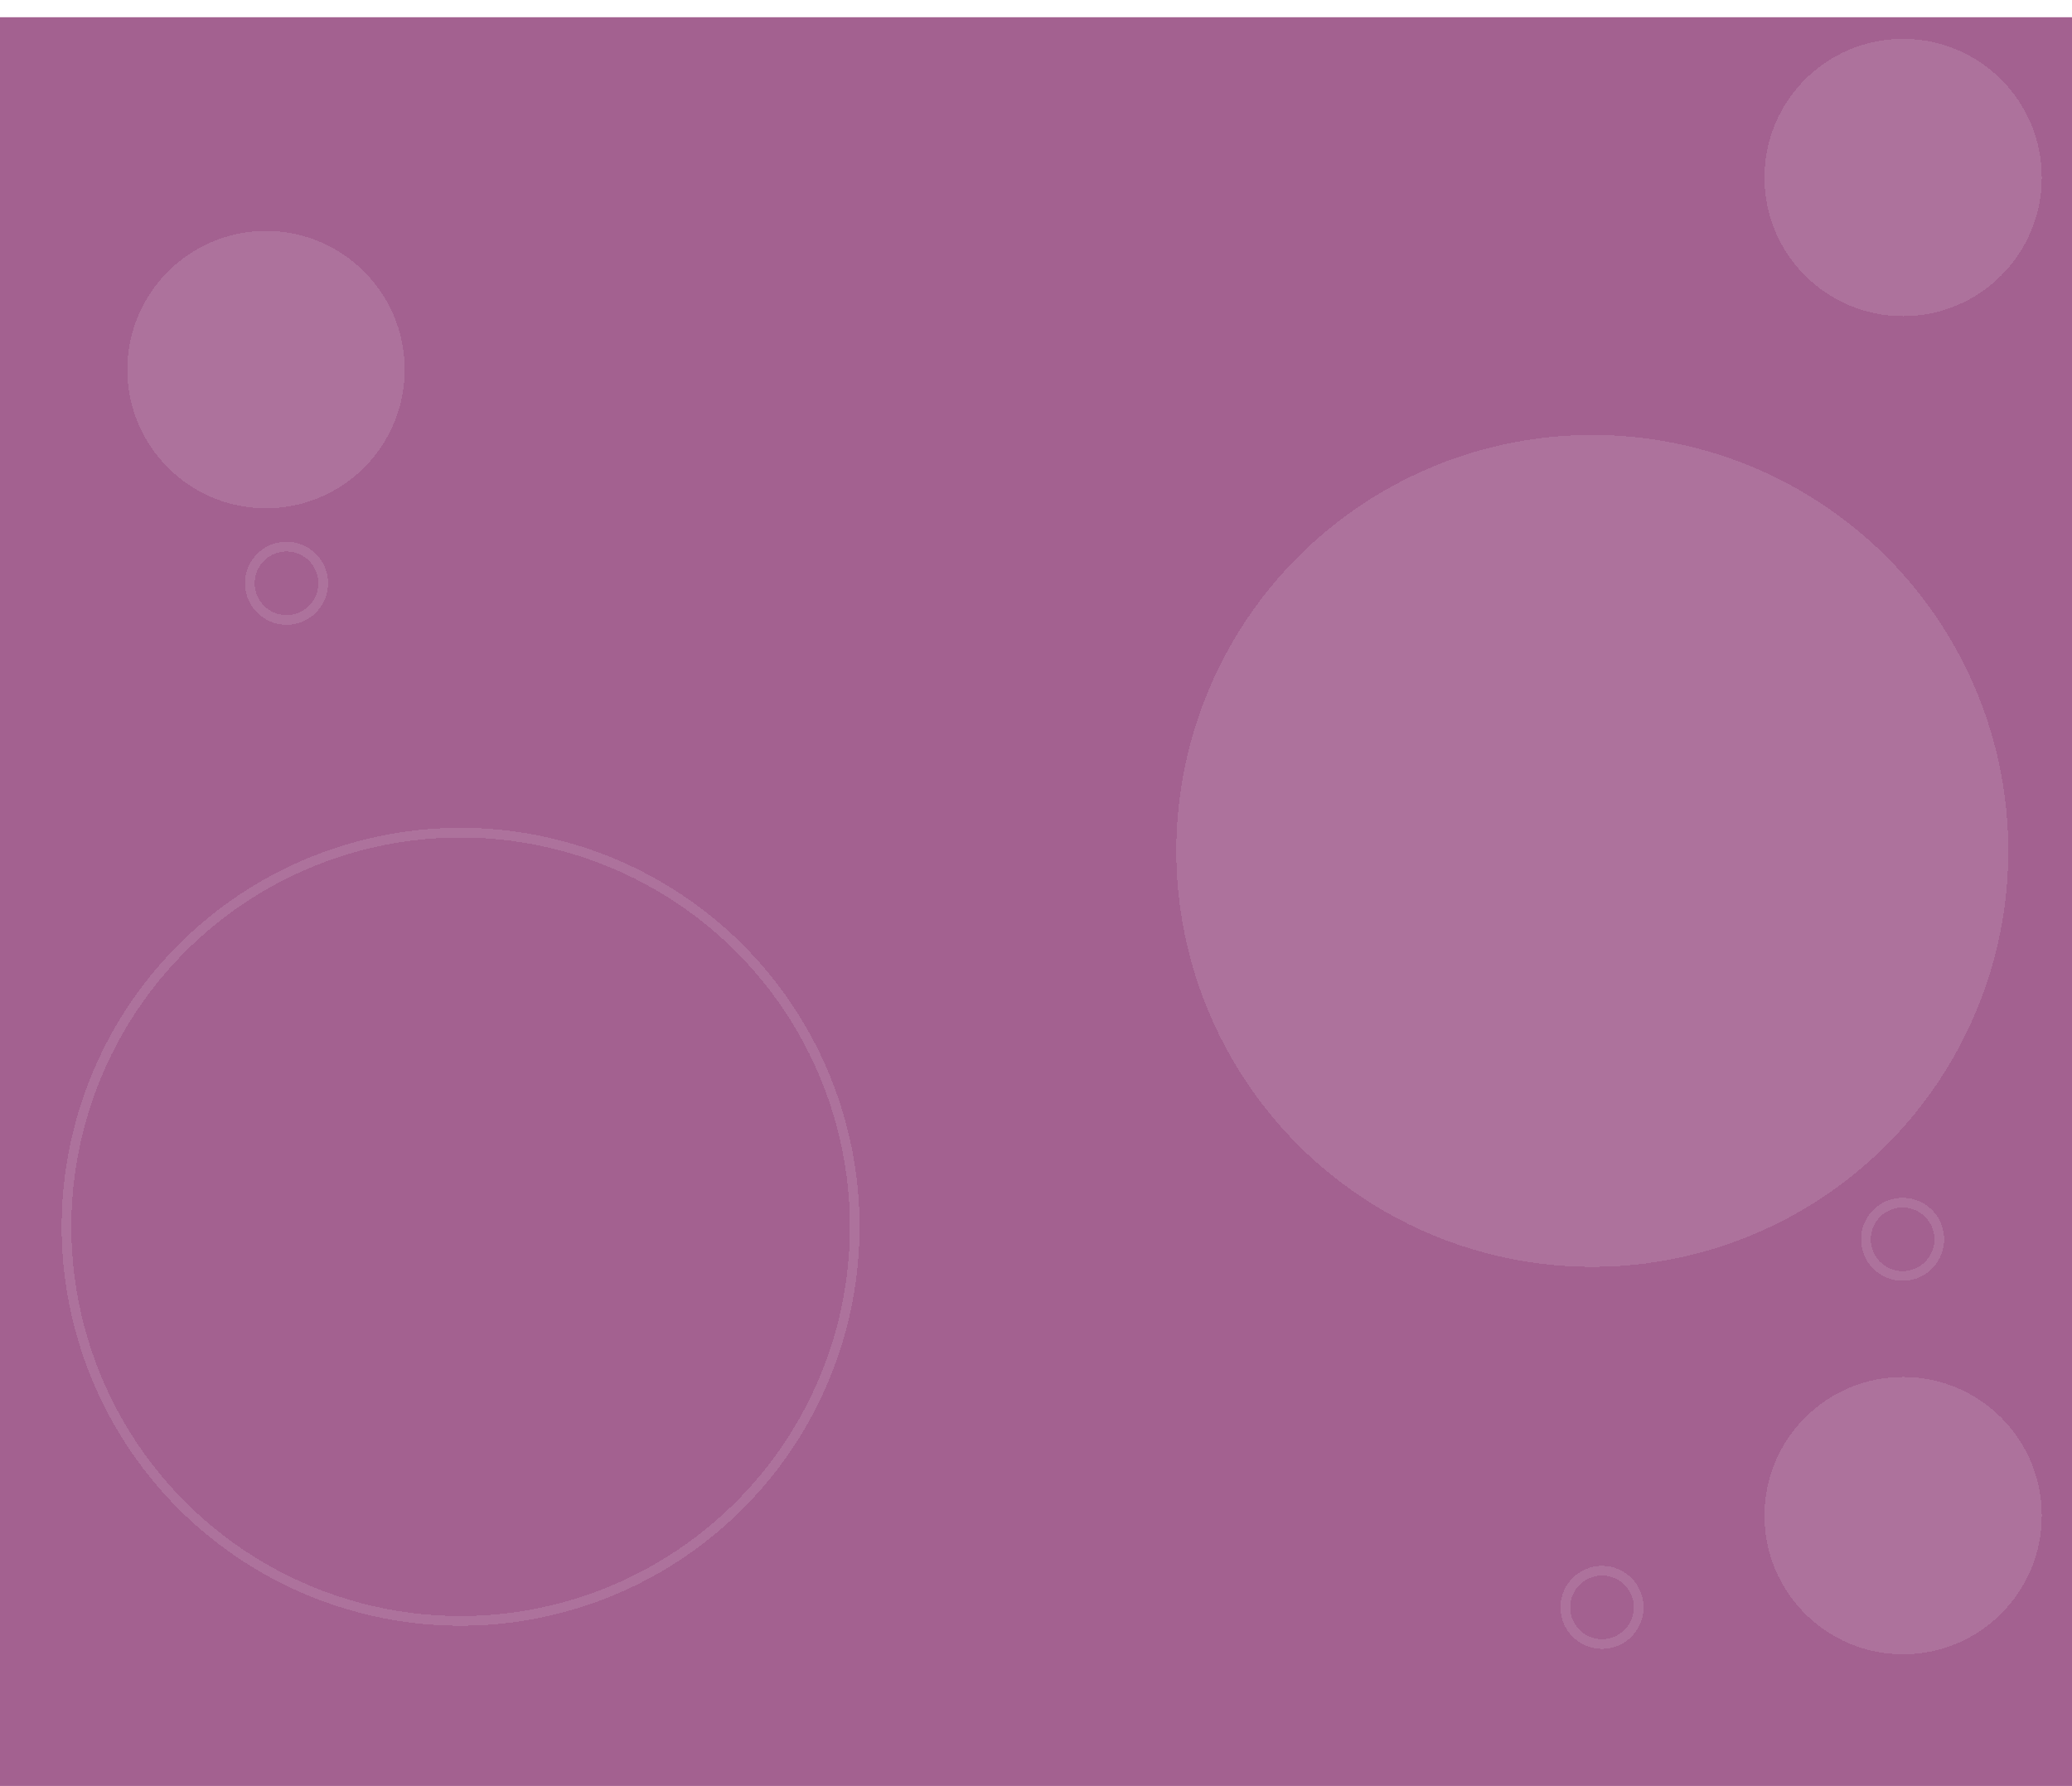 <svg width="1920" height="1655" viewBox="0 0 1920 1655" fill="none" xmlns="http://www.w3.org/2000/svg">
<rect y="16" width="1994" height="1639" fill="#A36190"/>
<g filter="url(#filter0_d_196_26327)">
<circle cx="1457.5" cy="784.5" r="385.5" fill="white" fill-opacity="0.11" shape-rendering="crispEdges"/>
</g>
<g filter="url(#filter1_d_196_26327)">
<circle cx="228.5" cy="338.5" r="128.5" fill="white" fill-opacity="0.11" shape-rendering="crispEdges"/>
</g>
<g filter="url(#filter2_d_196_26327)">
<circle cx="1745.5" cy="1400.5" r="128.5" fill="white" fill-opacity="0.11" shape-rendering="crispEdges"/>
</g>
<g filter="url(#filter3_d_196_26327)">
<circle cx="256.5" cy="536.5" r="34" stroke="white" stroke-opacity="0.11" stroke-width="9" shape-rendering="crispEdges"/>
</g>
<g filter="url(#filter4_d_196_26327)">
<circle cx="1754.03" cy="1144.43" r="34" transform="rotate(165 1754.03 1144.43)" stroke="white" stroke-opacity="0.11" stroke-width="9" shape-rendering="crispEdges"/>
</g>
<g filter="url(#filter5_d_196_26327)">
<circle cx="417.821" cy="1132.82" r="365.227" transform="rotate(165 417.821 1132.82)" stroke="white" stroke-opacity="0.11" stroke-width="9" shape-rendering="crispEdges"/>
</g>
<g filter="url(#filter6_d_196_26327)">
<circle cx="1475.5" cy="1485.5" r="34" stroke="white" stroke-opacity="0.11" stroke-width="9" shape-rendering="crispEdges"/>
</g>
<g filter="url(#filter7_d_196_26327)">
<circle cx="1745.5" cy="160.5" r="128.5" fill="white" fill-opacity="0.11" shape-rendering="crispEdges"/>
</g>
<defs>
<filter id="filter0_d_196_26327" x="1054" y="367" width="843" height="843" filterUnits="userSpaceOnUse" color-interpolation-filters="sRGB">
<feFlood flood-opacity="0" result="BackgroundImageFix"/>
<feColorMatrix in="SourceAlpha" type="matrix" values="0 0 0 0 0 0 0 0 0 0 0 0 0 0 0 0 0 0 127 0" result="hardAlpha"/>
<feOffset dx="18" dy="4"/>
<feGaussianBlur stdDeviation="18"/>
<feComposite in2="hardAlpha" operator="out"/>
<feColorMatrix type="matrix" values="0 0 0 0 0 0 0 0 0 0 0 0 0 0 0 0 0 0 0.25 0"/>
<feBlend mode="normal" in2="BackgroundImageFix" result="effect1_dropShadow_196_26327"/>
<feBlend mode="normal" in="SourceGraphic" in2="effect1_dropShadow_196_26327" result="shape"/>
</filter>
<filter id="filter1_d_196_26327" x="82" y="178" width="329" height="329" filterUnits="userSpaceOnUse" color-interpolation-filters="sRGB">
<feFlood flood-opacity="0" result="BackgroundImageFix"/>
<feColorMatrix in="SourceAlpha" type="matrix" values="0 0 0 0 0 0 0 0 0 0 0 0 0 0 0 0 0 0 127 0" result="hardAlpha"/>
<feOffset dx="18" dy="4"/>
<feGaussianBlur stdDeviation="18"/>
<feComposite in2="hardAlpha" operator="out"/>
<feColorMatrix type="matrix" values="0 0 0 0 0 0 0 0 0 0 0 0 0 0 0 0 0 0 0.25 0"/>
<feBlend mode="normal" in2="BackgroundImageFix" result="effect1_dropShadow_196_26327"/>
<feBlend mode="normal" in="SourceGraphic" in2="effect1_dropShadow_196_26327" result="shape"/>
</filter>
<filter id="filter2_d_196_26327" x="1599" y="1240" width="329" height="329" filterUnits="userSpaceOnUse" color-interpolation-filters="sRGB">
<feFlood flood-opacity="0" result="BackgroundImageFix"/>
<feColorMatrix in="SourceAlpha" type="matrix" values="0 0 0 0 0 0 0 0 0 0 0 0 0 0 0 0 0 0 127 0" result="hardAlpha"/>
<feOffset dx="18" dy="4"/>
<feGaussianBlur stdDeviation="18"/>
<feComposite in2="hardAlpha" operator="out"/>
<feColorMatrix type="matrix" values="0 0 0 0 0 0 0 0 0 0 0 0 0 0 0 0 0 0 0.25 0"/>
<feBlend mode="normal" in2="BackgroundImageFix" result="effect1_dropShadow_196_26327"/>
<feBlend mode="normal" in="SourceGraphic" in2="effect1_dropShadow_196_26327" result="shape"/>
</filter>
<filter id="filter3_d_196_26327" x="218" y="493" width="95" height="95" filterUnits="userSpaceOnUse" color-interpolation-filters="sRGB">
<feFlood flood-opacity="0" result="BackgroundImageFix"/>
<feColorMatrix in="SourceAlpha" type="matrix" values="0 0 0 0 0 0 0 0 0 0 0 0 0 0 0 0 0 0 127 0" result="hardAlpha"/>
<feOffset dx="9" dy="4"/>
<feGaussianBlur stdDeviation="4.5"/>
<feComposite in2="hardAlpha" operator="out"/>
<feColorMatrix type="matrix" values="0 0 0 0 0 0 0 0 0 0 0 0 0 0 0 0 0 0 0.25 0"/>
<feBlend mode="normal" in2="BackgroundImageFix" result="effect1_dropShadow_196_26327"/>
<feBlend mode="normal" in="SourceGraphic" in2="effect1_dropShadow_196_26327" result="shape"/>
</filter>
<filter id="filter4_d_196_26327" x="1715.52" y="1100.92" width="95.019" height="95.019" filterUnits="userSpaceOnUse" color-interpolation-filters="sRGB">
<feFlood flood-opacity="0" result="BackgroundImageFix"/>
<feColorMatrix in="SourceAlpha" type="matrix" values="0 0 0 0 0 0 0 0 0 0 0 0 0 0 0 0 0 0 127 0" result="hardAlpha"/>
<feOffset dx="9" dy="4"/>
<feGaussianBlur stdDeviation="4.5"/>
<feComposite in2="hardAlpha" operator="out"/>
<feColorMatrix type="matrix" values="0 0 0 0 0 0 0 0 0 0 0 0 0 0 0 0 0 0 0.25 0"/>
<feBlend mode="normal" in2="BackgroundImageFix" result="effect1_dropShadow_196_26327"/>
<feBlend mode="normal" in="SourceGraphic" in2="effect1_dropShadow_196_26327" result="shape"/>
</filter>
<filter id="filter5_d_196_26327" x="48.002" y="758.003" width="757.638" height="757.638" filterUnits="userSpaceOnUse" color-interpolation-filters="sRGB">
<feFlood flood-opacity="0" result="BackgroundImageFix"/>
<feColorMatrix in="SourceAlpha" type="matrix" values="0 0 0 0 0 0 0 0 0 0 0 0 0 0 0 0 0 0 127 0" result="hardAlpha"/>
<feOffset dx="9" dy="4"/>
<feGaussianBlur stdDeviation="4.5"/>
<feComposite in2="hardAlpha" operator="out"/>
<feColorMatrix type="matrix" values="0 0 0 0 0 0 0 0 0 0 0 0 0 0 0 0 0 0 0.25 0"/>
<feBlend mode="normal" in2="BackgroundImageFix" result="effect1_dropShadow_196_26327"/>
<feBlend mode="normal" in="SourceGraphic" in2="effect1_dropShadow_196_26327" result="shape"/>
</filter>
<filter id="filter6_d_196_26327" x="1437" y="1442" width="95" height="95" filterUnits="userSpaceOnUse" color-interpolation-filters="sRGB">
<feFlood flood-opacity="0" result="BackgroundImageFix"/>
<feColorMatrix in="SourceAlpha" type="matrix" values="0 0 0 0 0 0 0 0 0 0 0 0 0 0 0 0 0 0 127 0" result="hardAlpha"/>
<feOffset dx="9" dy="4"/>
<feGaussianBlur stdDeviation="4.5"/>
<feComposite in2="hardAlpha" operator="out"/>
<feColorMatrix type="matrix" values="0 0 0 0 0 0 0 0 0 0 0 0 0 0 0 0 0 0 0.25 0"/>
<feBlend mode="normal" in2="BackgroundImageFix" result="effect1_dropShadow_196_26327"/>
<feBlend mode="normal" in="SourceGraphic" in2="effect1_dropShadow_196_26327" result="shape"/>
</filter>
<filter id="filter7_d_196_26327" x="1599" y="0" width="329" height="329" filterUnits="userSpaceOnUse" color-interpolation-filters="sRGB">
<feFlood flood-opacity="0" result="BackgroundImageFix"/>
<feColorMatrix in="SourceAlpha" type="matrix" values="0 0 0 0 0 0 0 0 0 0 0 0 0 0 0 0 0 0 127 0" result="hardAlpha"/>
<feOffset dx="18" dy="4"/>
<feGaussianBlur stdDeviation="18"/>
<feComposite in2="hardAlpha" operator="out"/>
<feColorMatrix type="matrix" values="0 0 0 0 0 0 0 0 0 0 0 0 0 0 0 0 0 0 0.25 0"/>
<feBlend mode="normal" in2="BackgroundImageFix" result="effect1_dropShadow_196_26327"/>
<feBlend mode="normal" in="SourceGraphic" in2="effect1_dropShadow_196_26327" result="shape"/>
</filter>
</defs>
</svg>
